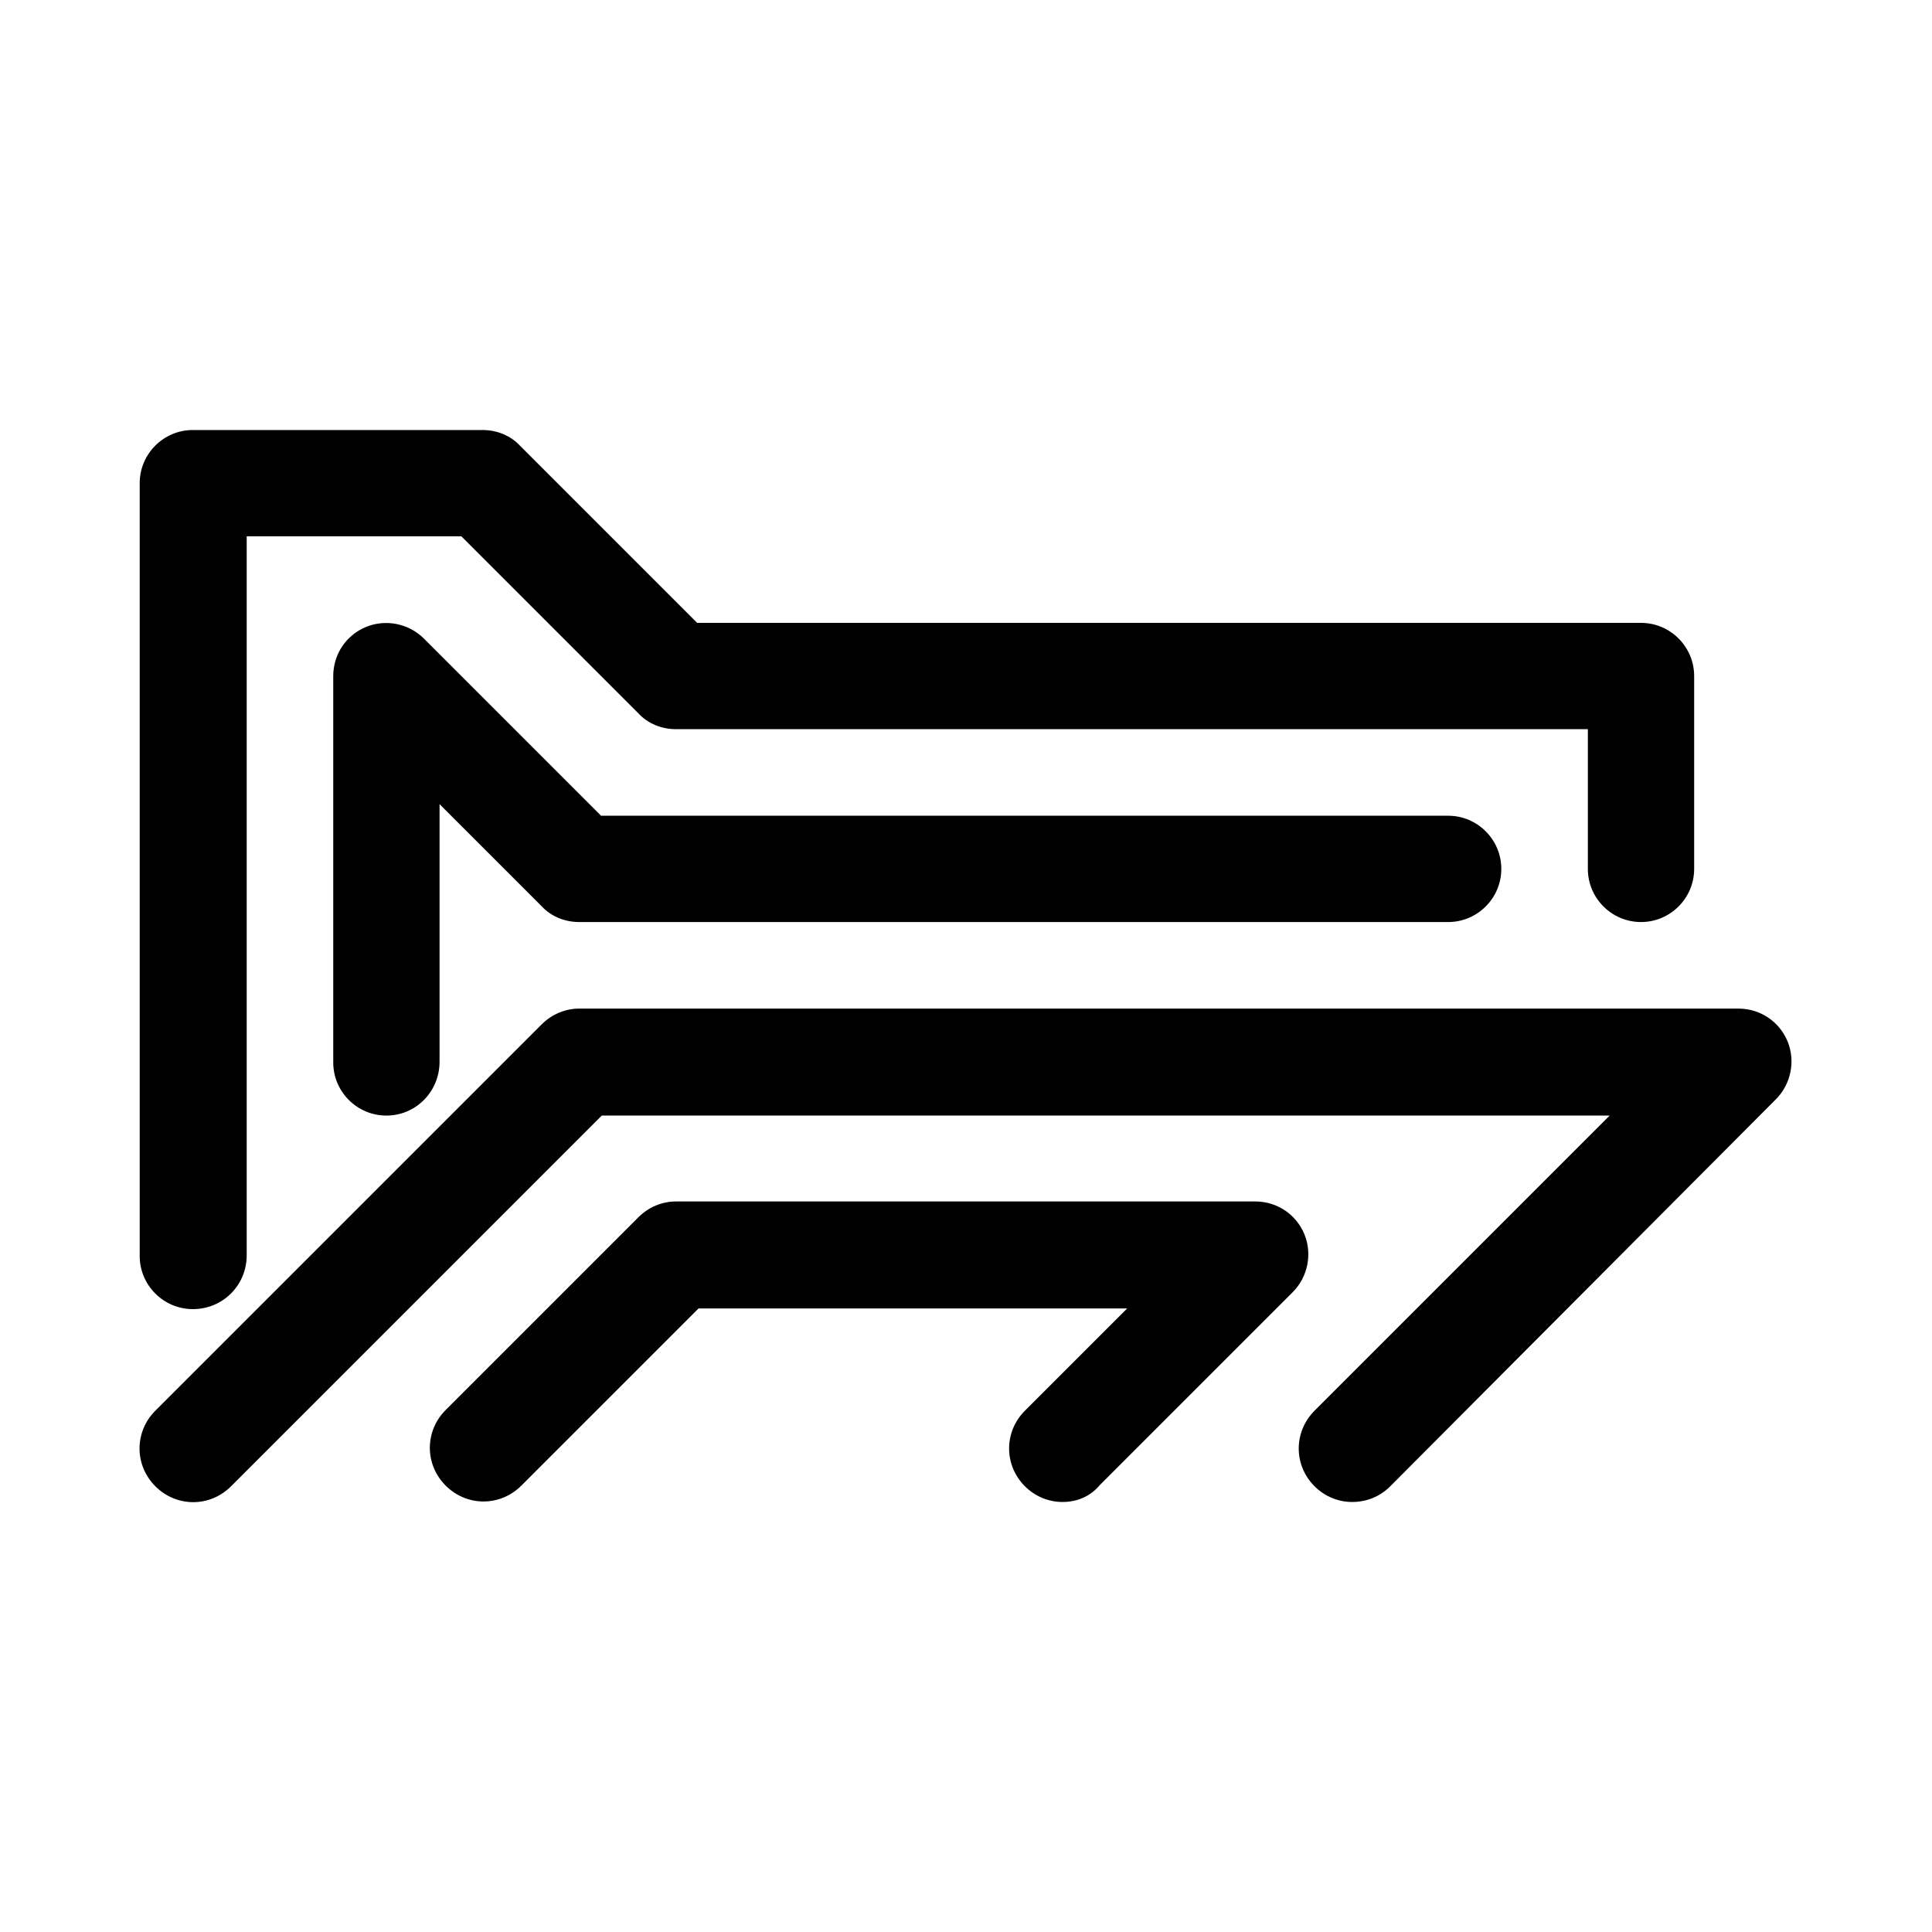 <?xml version="1.0" encoding="utf-8"?>
<!-- Generator: Adobe Illustrator 19.2.1, SVG Export Plug-In . SVG Version: 6.00 Build 0)  -->
<svg version="1.1" id="Calque_1" xmlns="http://www.w3.org/2000/svg" xmlns:xlink="http://www.w3.org/1999/xlink" x="0px" y="0px"
	 viewBox="0 0 283.5 283.5" style="enable-background:new 0 0 283.5 283.5;" xml:space="preserve">
<path d="M28.3,192.1c-4.3,0-7.8-3.5-7.8-7.8V70.9c0-4.3,3.5-7.8,7.8-7.8h42.5c2.1,0,4.1,0.8,5.5,2.3l26,26h138.5
	c4.3,0,7.8,3.5,7.8,7.8v28.3c0,4.3-3.5,7.8-7.8,7.8s-7.8-3.5-7.8-7.8v-20.5H99.2c-2.1,0-4.1-0.8-5.5-2.3l-26-26H36.2v105.5
	C36.2,188.6,32.7,192.1,28.3,192.1z"/>
<path d="M56.7,163.7c-4.3,0-7.8-3.5-7.8-7.8V99.2c0-3.2,1.9-6,4.8-7.2c2.9-1.2,6.3-0.5,8.5,1.7l26,26h124.3c4.3,0,7.8,3.5,7.8,7.8
	s-3.5,7.8-7.8,7.8H85c-2.1,0-4.1-0.8-5.5-2.3l-15-15v37.8C64.5,160.2,61,163.7,56.7,163.7z"/>
<path d="M198.4,220.4c-2,0-4-0.8-5.5-2.3c-3.1-3.1-3.1-8,0-11.1l43.3-43.3H88.3l-54.4,54.4c-3.1,3.1-8,3.1-11.1,0
	c-3.1-3.1-3.1-8,0-11.1l56.7-56.7c1.5-1.5,3.5-2.3,5.5-2.3h170.1c3.2,0,6,1.9,7.2,4.8s0.5,6.3-1.7,8.5L204,218.1
	C202.4,219.7,200.4,220.4,198.4,220.4z"/>
<path d="M155.9,220.4c-2,0-4-0.8-5.5-2.3c-3.1-3.1-3.1-8,0-11.1l15-15h-62.9l-26,26c-3.1,3.1-8,3.1-11.1,0c-3.1-3.1-3.1-8,0-11.1
	l28.3-28.3c1.5-1.5,3.5-2.3,5.5-2.3h85c3.2,0,6,1.9,7.2,4.8s0.5,6.3-1.7,8.5l-28.3,28.3C159.9,219.7,157.9,220.4,155.9,220.4z"/>
<g>
</g>
<g>
</g>
<g>
</g>
<g>
</g>
<g>
</g>
<g>
</g>
</svg>
